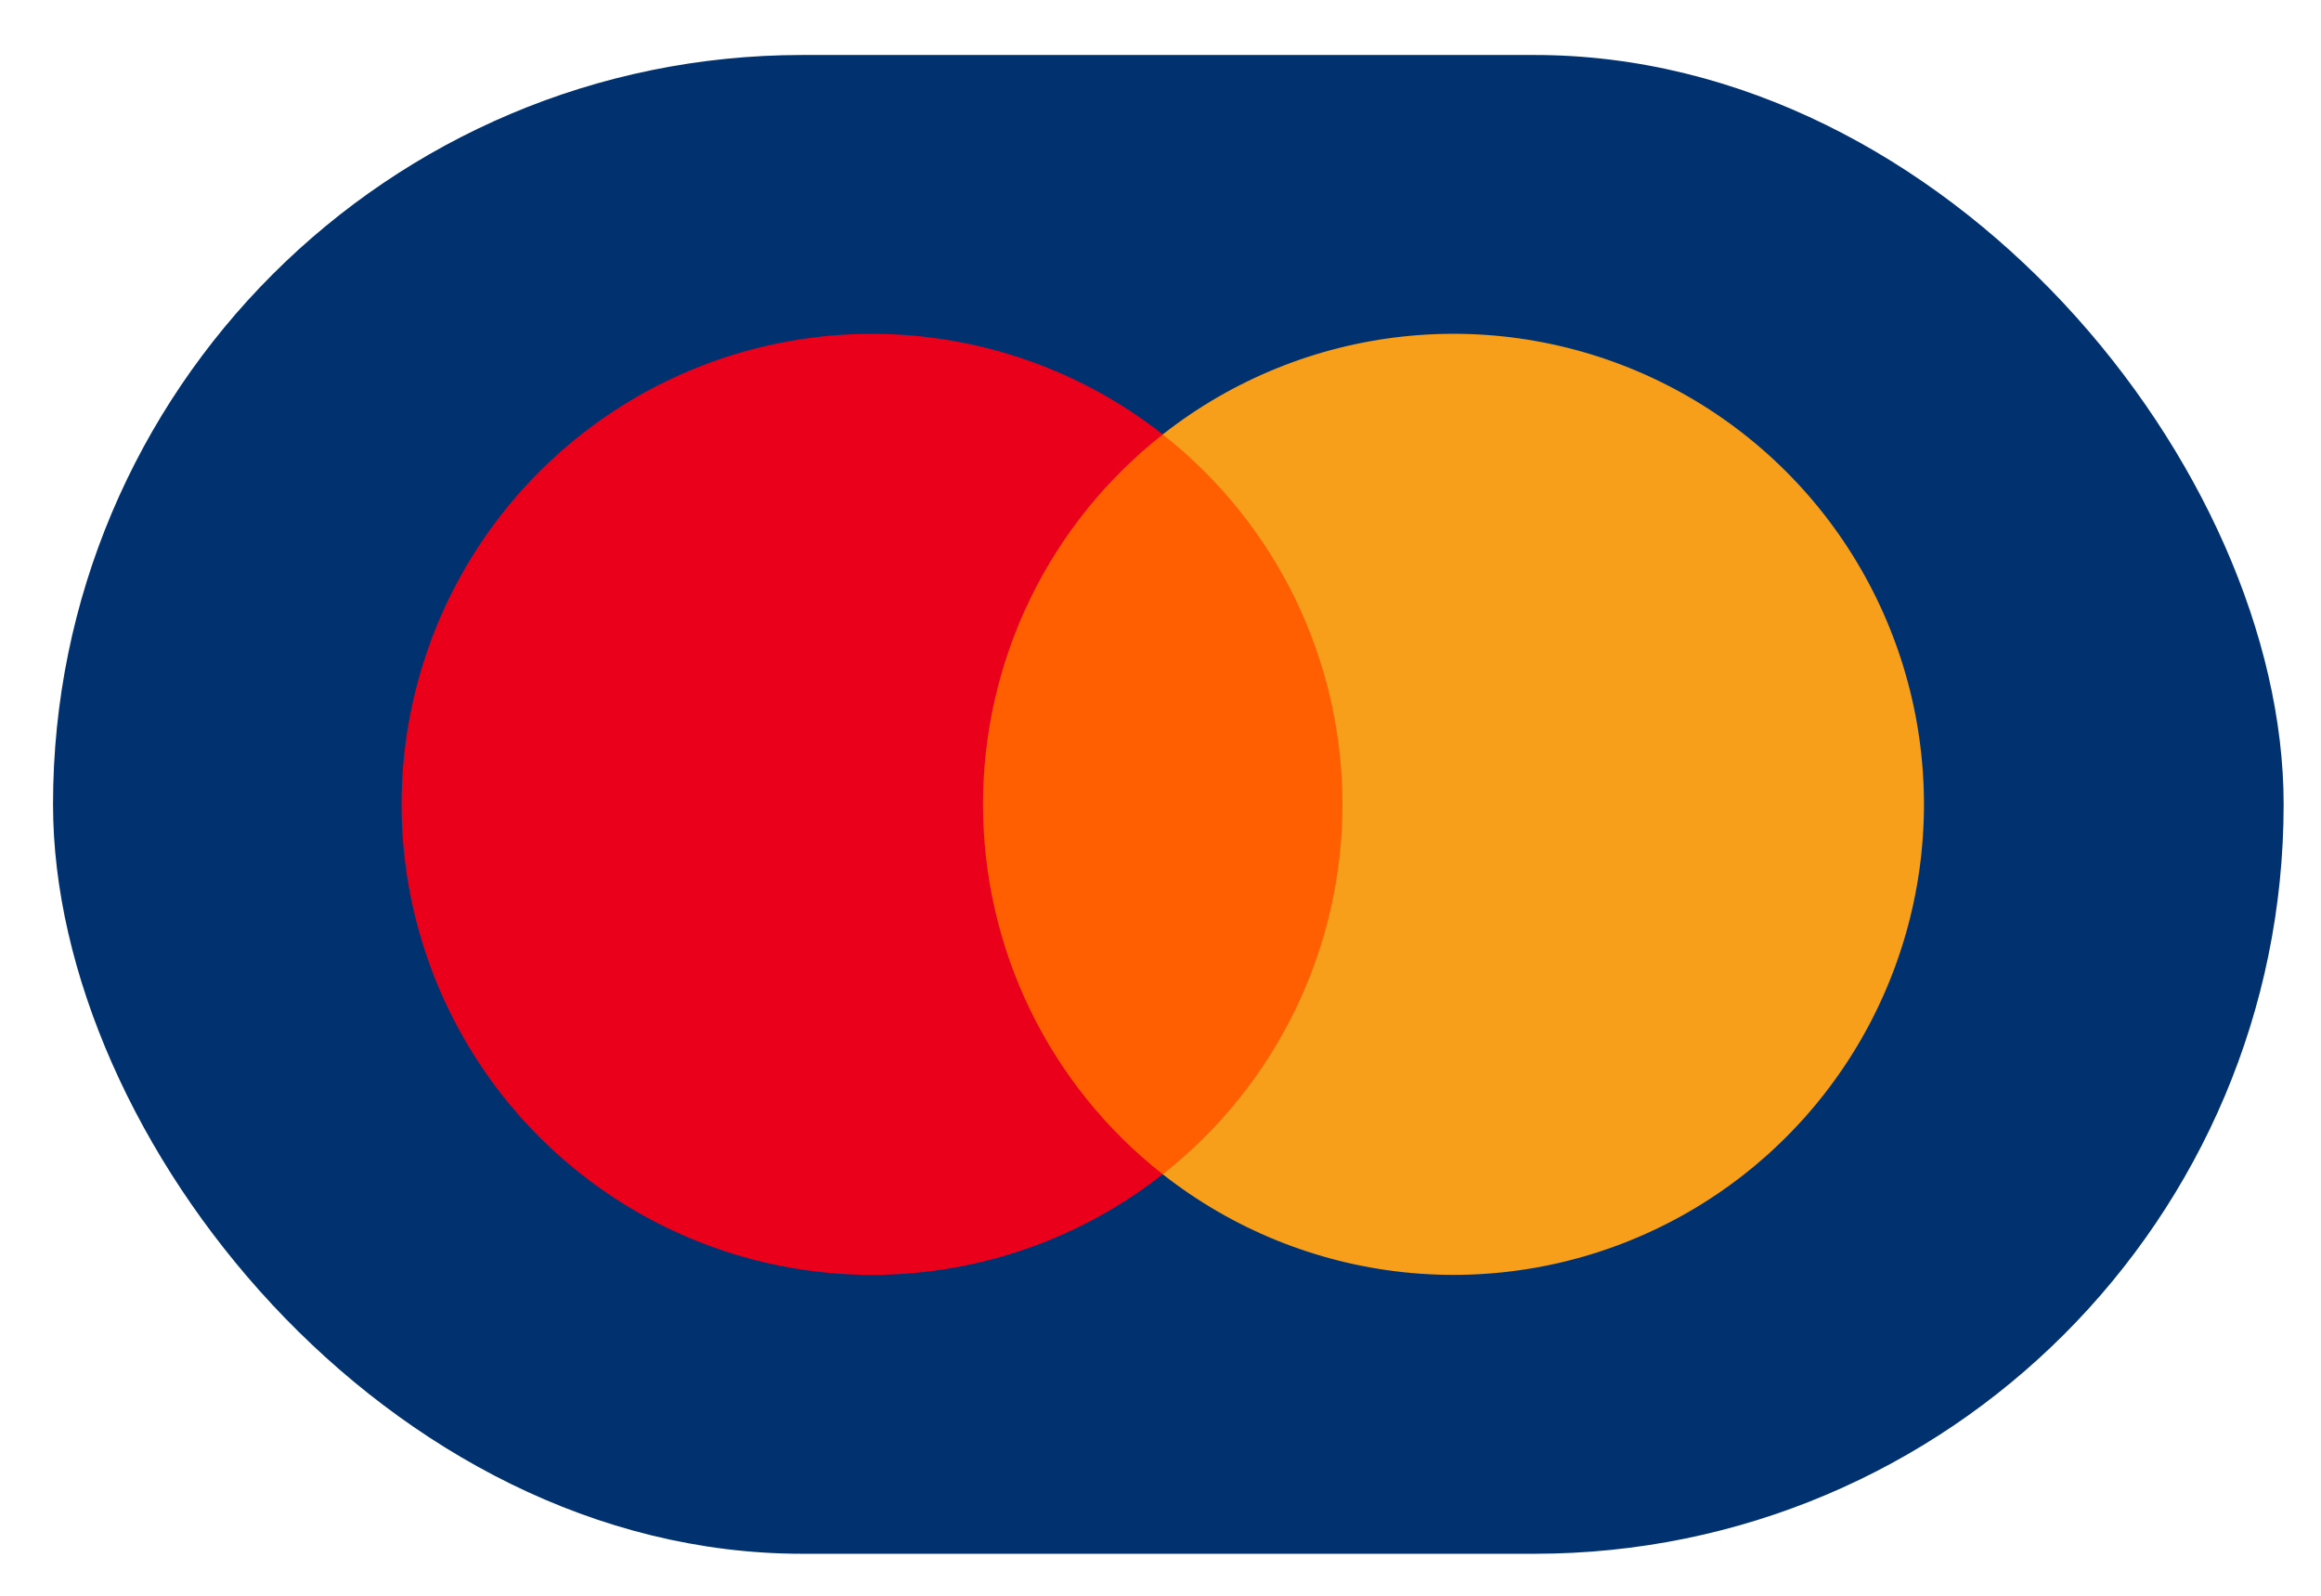 <svg width="32" height="22" viewBox="0 0 32 22" fill="none" xmlns="http://www.w3.org/2000/svg">
<rect x="0.731" y="0.758" width="30.754" height="20.663" rx="10.331" fill="#01326F"/>
<path d="M18.869 5.989H13.193V16.189H18.869V5.989Z" fill="#FF5F00"/>
<path d="M13.553 11.09C13.552 10.108 13.775 9.138 14.204 8.254C14.633 7.371 15.258 6.596 16.031 5.989C15.074 5.237 13.925 4.77 12.715 4.64C11.505 4.51 10.282 4.723 9.188 5.255C8.093 5.787 7.17 6.617 6.525 7.648C5.879 8.68 5.537 9.872 5.537 11.089C5.537 12.306 5.879 13.499 6.525 14.53C7.17 15.562 8.093 16.391 9.188 16.923C10.282 17.455 11.505 17.669 12.715 17.539C13.925 17.409 15.074 16.941 16.031 16.189C15.258 15.583 14.634 14.809 14.204 13.925C13.775 13.042 13.553 12.072 13.553 11.09V11.09Z" fill="#EB001B"/>
<path d="M26.526 11.09C26.526 12.307 26.183 13.5 25.538 14.531C24.892 15.563 23.969 16.392 22.874 16.924C21.779 17.456 20.557 17.669 19.347 17.539C18.137 17.409 16.988 16.941 16.031 16.189C16.803 15.582 17.427 14.808 17.857 13.924C18.286 13.041 18.509 12.071 18.509 11.089C18.509 10.107 18.286 9.137 17.857 8.254C17.427 7.371 16.803 6.596 16.031 5.989C16.988 5.237 18.137 4.769 19.347 4.639C20.557 4.509 21.779 4.722 22.874 5.254C23.969 5.786 24.892 6.615 25.538 7.647C26.183 8.679 26.526 9.871 26.526 11.088V11.09Z" fill="#F79E1B"/>
</svg>
